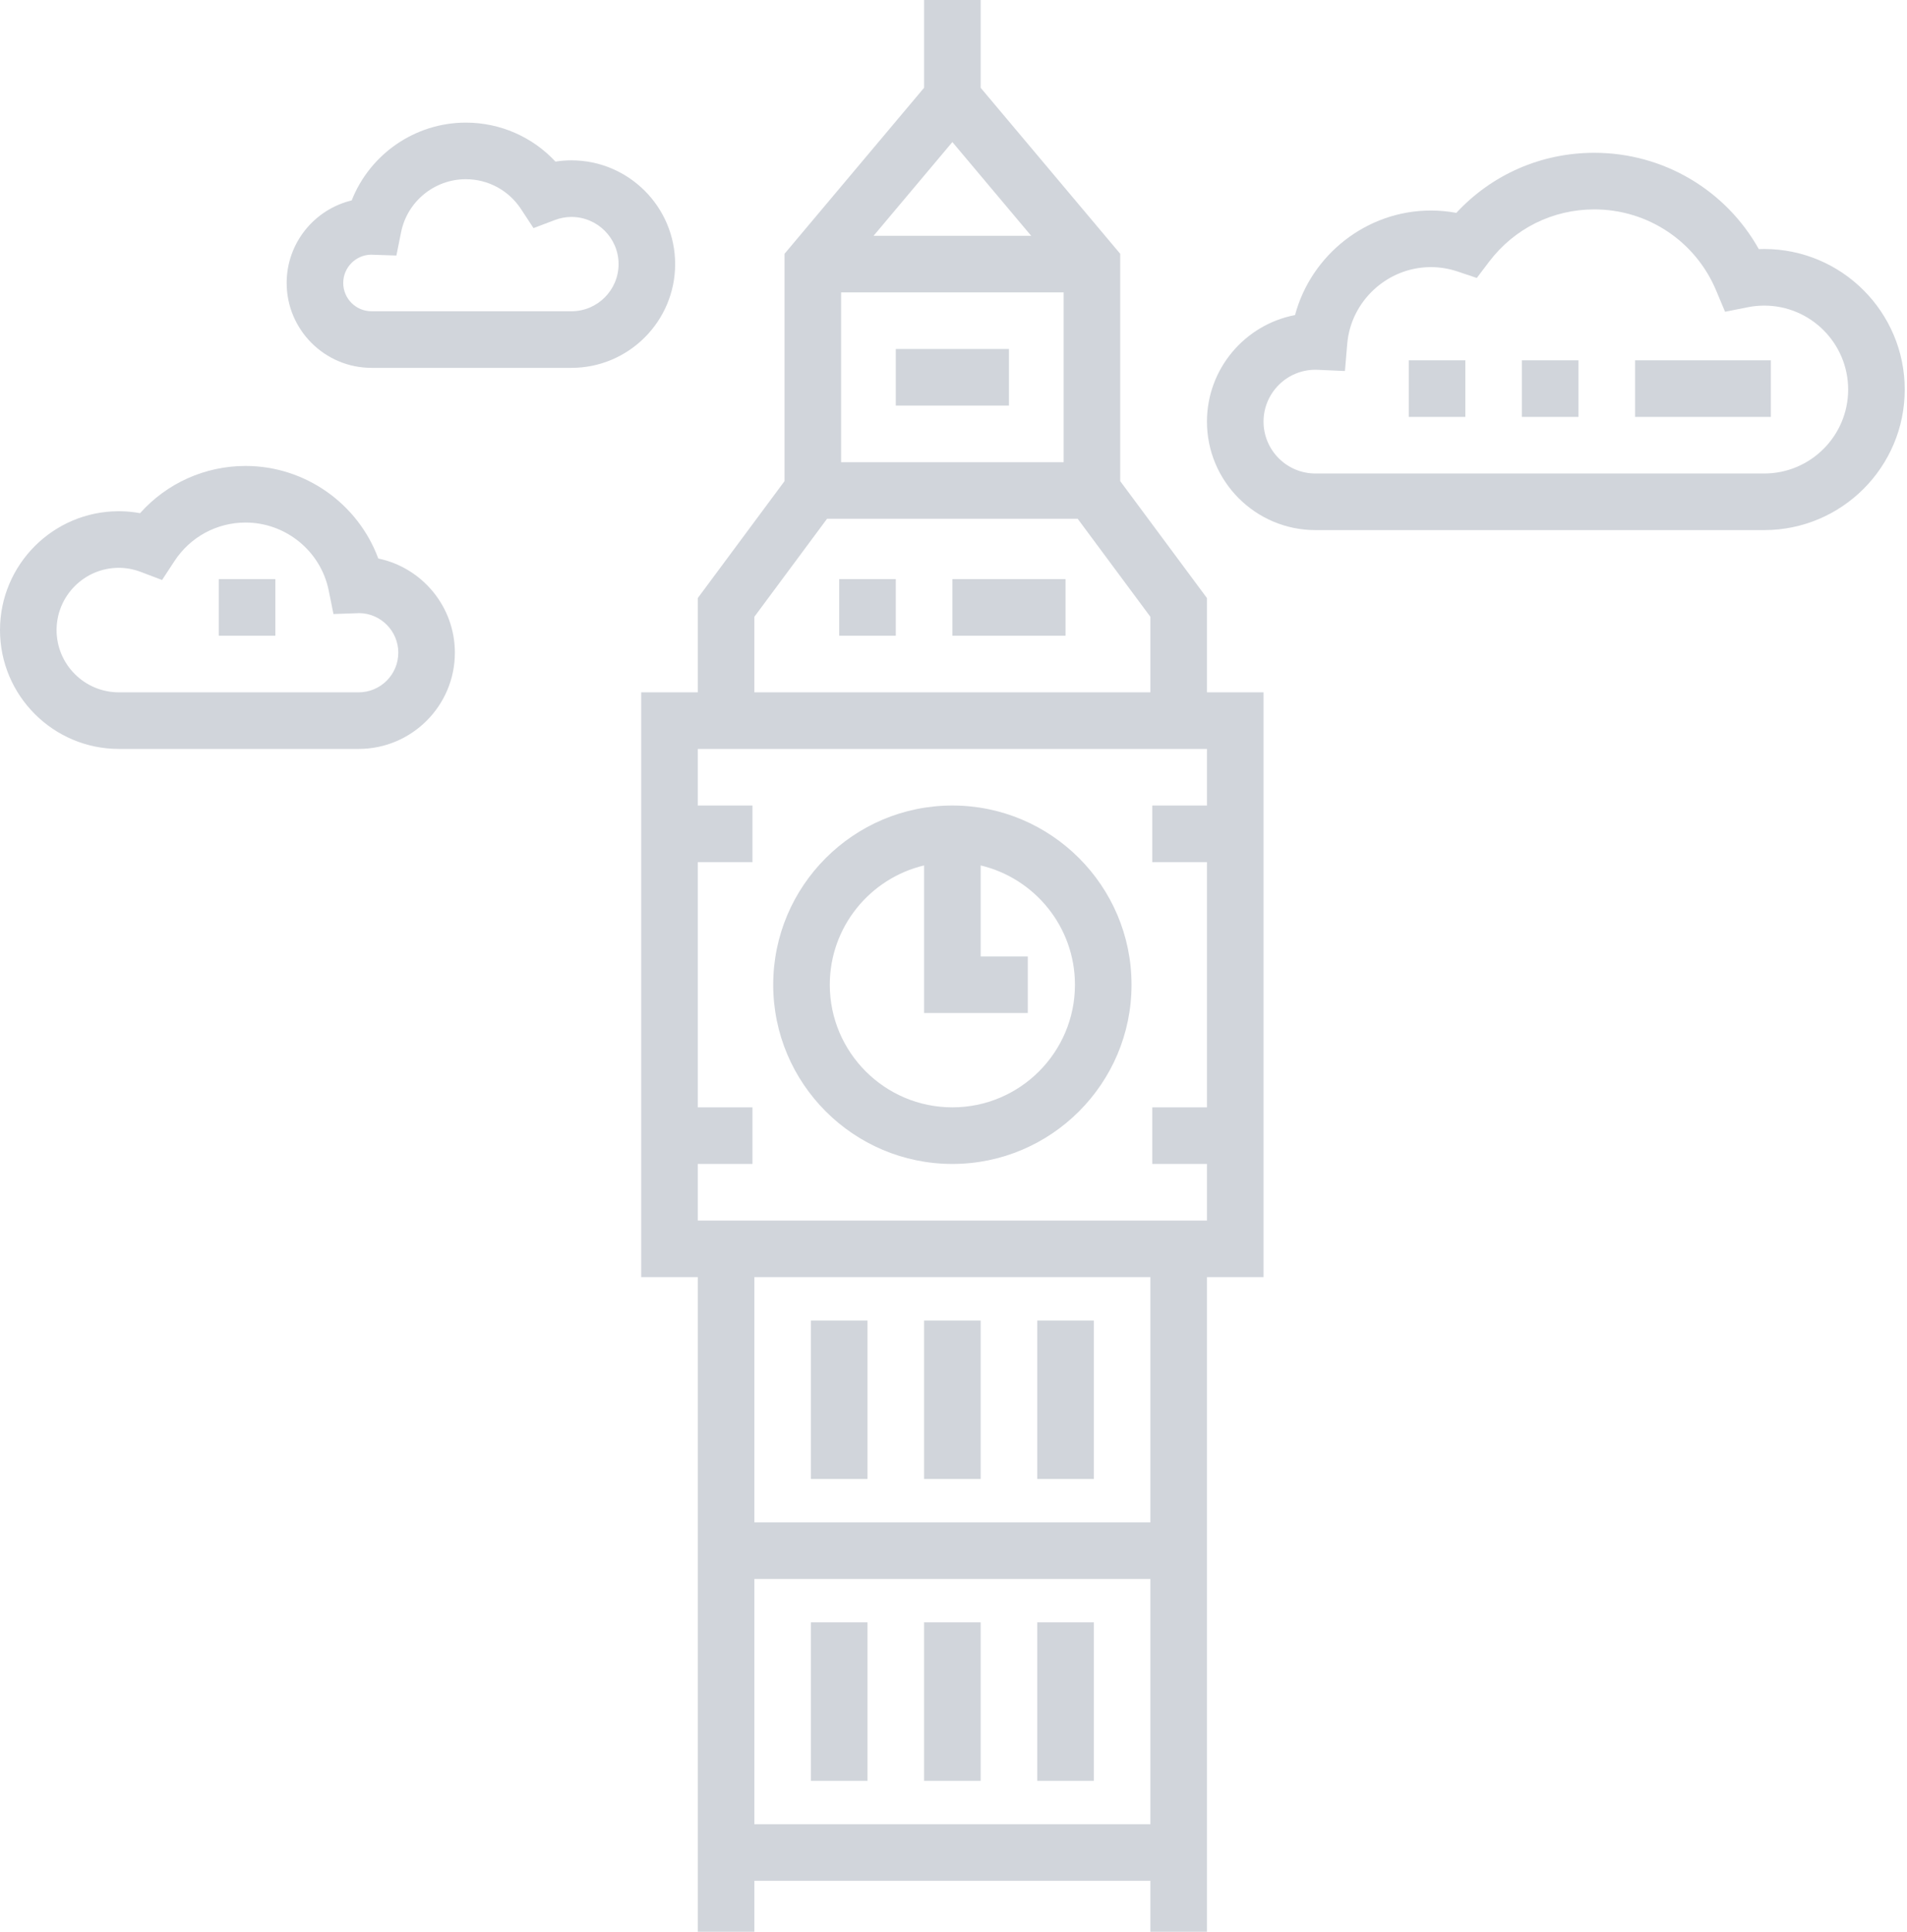 <svg width="395" height="400" viewBox="0 0 395 400" fill="#D1D5DB" xmlns="http://www.w3.org/2000/svg">
    <path d="M197.266 166.797C176.804 166.797 160.156 183.445 160.156 203.906C160.156 224.368 176.804 241.016 197.266 241.016C217.727 241.016 234.375 224.368 234.375 203.906C234.375 183.445 217.727 166.797 197.266 166.797ZM197.266 229.297C183.265 229.297 171.875 217.906 171.875 203.906C171.875 191.923 180.223 181.859 191.406 179.205V209.766H212.891V198.047H203.125V179.205C214.309 181.859 222.656 191.923 222.656 203.906C222.656 217.906 211.266 229.297 197.266 229.297Z"/>
    <path d="M250 143.359V123.845L232.031 99.626V52.552L203.125 18.177V0H191.406V18.177L162.5 52.552V99.627L144.531 123.845V143.359H132.812V264.453H144.531V400H156.25V389.453H238.281V400H250V264.453H261.719V143.359H250ZM197.266 29.416L213.589 48.828H180.942L197.266 29.416ZM174.219 60.547H220.312V95.703H174.219V60.547ZM156.249 127.718L171.308 107.422H223.223L238.28 127.718V143.359H156.249V127.718ZM238.281 377.734H156.25V326.953H238.281V377.734ZM238.281 315.234H156.25V264.453H238.281V315.234ZM250 166.797H238.672V178.516H250V229.297H238.672V241.016H250V252.734H144.531V241.016H155.859V229.297H144.531V178.516H155.859V166.797H144.531V155.078H250V166.797Z"/>
    <path d="M365.43 51.562C365.055 51.562 364.681 51.569 364.306 51.584C357.448 39.339 344.513 31.641 330.234 31.641C319.24 31.641 309.024 36.128 301.651 44.077C299.912 43.755 298.145 43.594 296.366 43.594C283.084 43.594 271.578 52.769 268.244 65.241C257.868 67.219 250 76.36 250 87.305C250 99.69 260.076 109.766 272.461 109.766H365.43C381.477 109.766 394.531 96.711 394.531 80.664C394.531 64.617 381.477 51.562 365.43 51.562ZM365.43 98.047H272.461C266.538 98.047 261.719 93.228 261.719 87.305C261.719 81.381 266.538 76.562 272.461 76.562C272.627 76.562 272.791 76.569 272.955 76.576L278.58 76.825L279.052 71.213C279.803 62.297 287.409 55.312 296.367 55.312C298.25 55.312 300.112 55.617 301.901 56.217L305.891 57.557L308.434 54.203C313.659 47.312 321.605 43.36 330.234 43.36C341.284 43.36 351.186 49.947 355.462 60.14L357.313 64.555L362.01 63.62C363.135 63.395 364.286 63.281 365.43 63.281C375.015 63.281 382.812 71.079 382.812 80.664C382.812 90.249 375.015 98.047 365.43 98.047Z"/>
    <path d="M78.353 115.649C74.173 104.321 63.237 96.484 50.859 96.484C42.426 96.484 34.531 100.076 29.013 106.263C27.56 105.995 26.088 105.859 24.609 105.859C11.04 105.859 0 116.899 0 130.469C0 144.038 11.04 155.078 24.609 155.078H74.297C85.282 155.078 94.219 146.141 94.219 135.156C94.219 125.561 87.399 117.529 78.353 115.649ZM74.297 143.359H24.609C17.502 143.359 11.719 137.577 11.719 130.469C11.719 123.361 17.502 117.578 24.609 117.578C26.148 117.578 27.682 117.865 29.171 118.43L33.57 120.098L36.15 116.163C39.418 111.179 44.916 108.203 50.859 108.203C59.196 108.203 66.441 114.122 68.088 122.277L69.07 127.143L74.032 126.973C74.146 126.97 74.259 126.963 74.399 126.954C78.876 127.009 82.501 130.667 82.501 135.156C82.5 139.68 78.82 143.359 74.297 143.359Z"/>
    <path d="M118.359 33.203C117.25 33.203 116.145 33.29 115.052 33.463C110.29 28.348 103.609 25.391 96.484 25.391C85.941 25.391 76.604 31.952 72.848 41.5C65.129 43.354 59.375 50.314 59.375 58.594C59.375 68.287 67.261 76.172 76.953 76.172H118.359C130.205 76.172 139.844 66.534 139.844 54.688C139.844 42.841 130.205 33.203 118.359 33.203ZM118.359 64.453H76.953C73.722 64.453 71.094 61.825 71.094 58.594C71.094 55.399 73.663 52.794 76.844 52.735C76.947 52.741 77.049 52.747 77.153 52.751L82.105 52.91L83.085 48.054C84.366 41.712 90.001 37.109 96.484 37.109C101.107 37.109 105.384 39.424 107.927 43.302L110.506 47.236L114.905 45.568C116.035 45.139 117.198 44.922 118.36 44.922C123.745 44.922 128.126 49.302 128.126 54.688C128.126 60.073 123.745 64.453 118.359 64.453Z"/>
    <path d="M185.547 119.922H173.828V131.641H185.547V119.922Z"/>
    <path d="M220.703 119.922H197.266V131.641H220.703V119.922Z"/>
    <path d="M179.688 335.938H167.969V368.75H179.688V335.938Z"/>
    <path d="M203.125 335.938H191.406V368.75H203.125V335.938Z"/>
    <path d="M226.562 335.938H214.844V368.75H226.562V335.938Z"/>
    <path d="M179.688 273.438H167.969V306.25H179.688V273.438Z"/>
    <path d="M203.125 273.438H191.406V306.25H203.125V273.438Z"/>
    <path d="M226.562 273.438H214.844V306.25H226.562V273.438Z"/>
    <path d="M326.953 74.609H315.234V86.328H326.953V74.609Z"/>
    <path d="M366.797 74.609H338.672V86.328H366.797V74.609Z"/>
    <path d="M303.516 74.609H291.797V86.328H303.516V74.609Z"/>
    <path d="M57.031 119.922H45.312V131.641H57.031V119.922Z"/>
    <path d="M208.984 72.266H185.547V83.984H208.984V72.266Z"/>
</svg>
